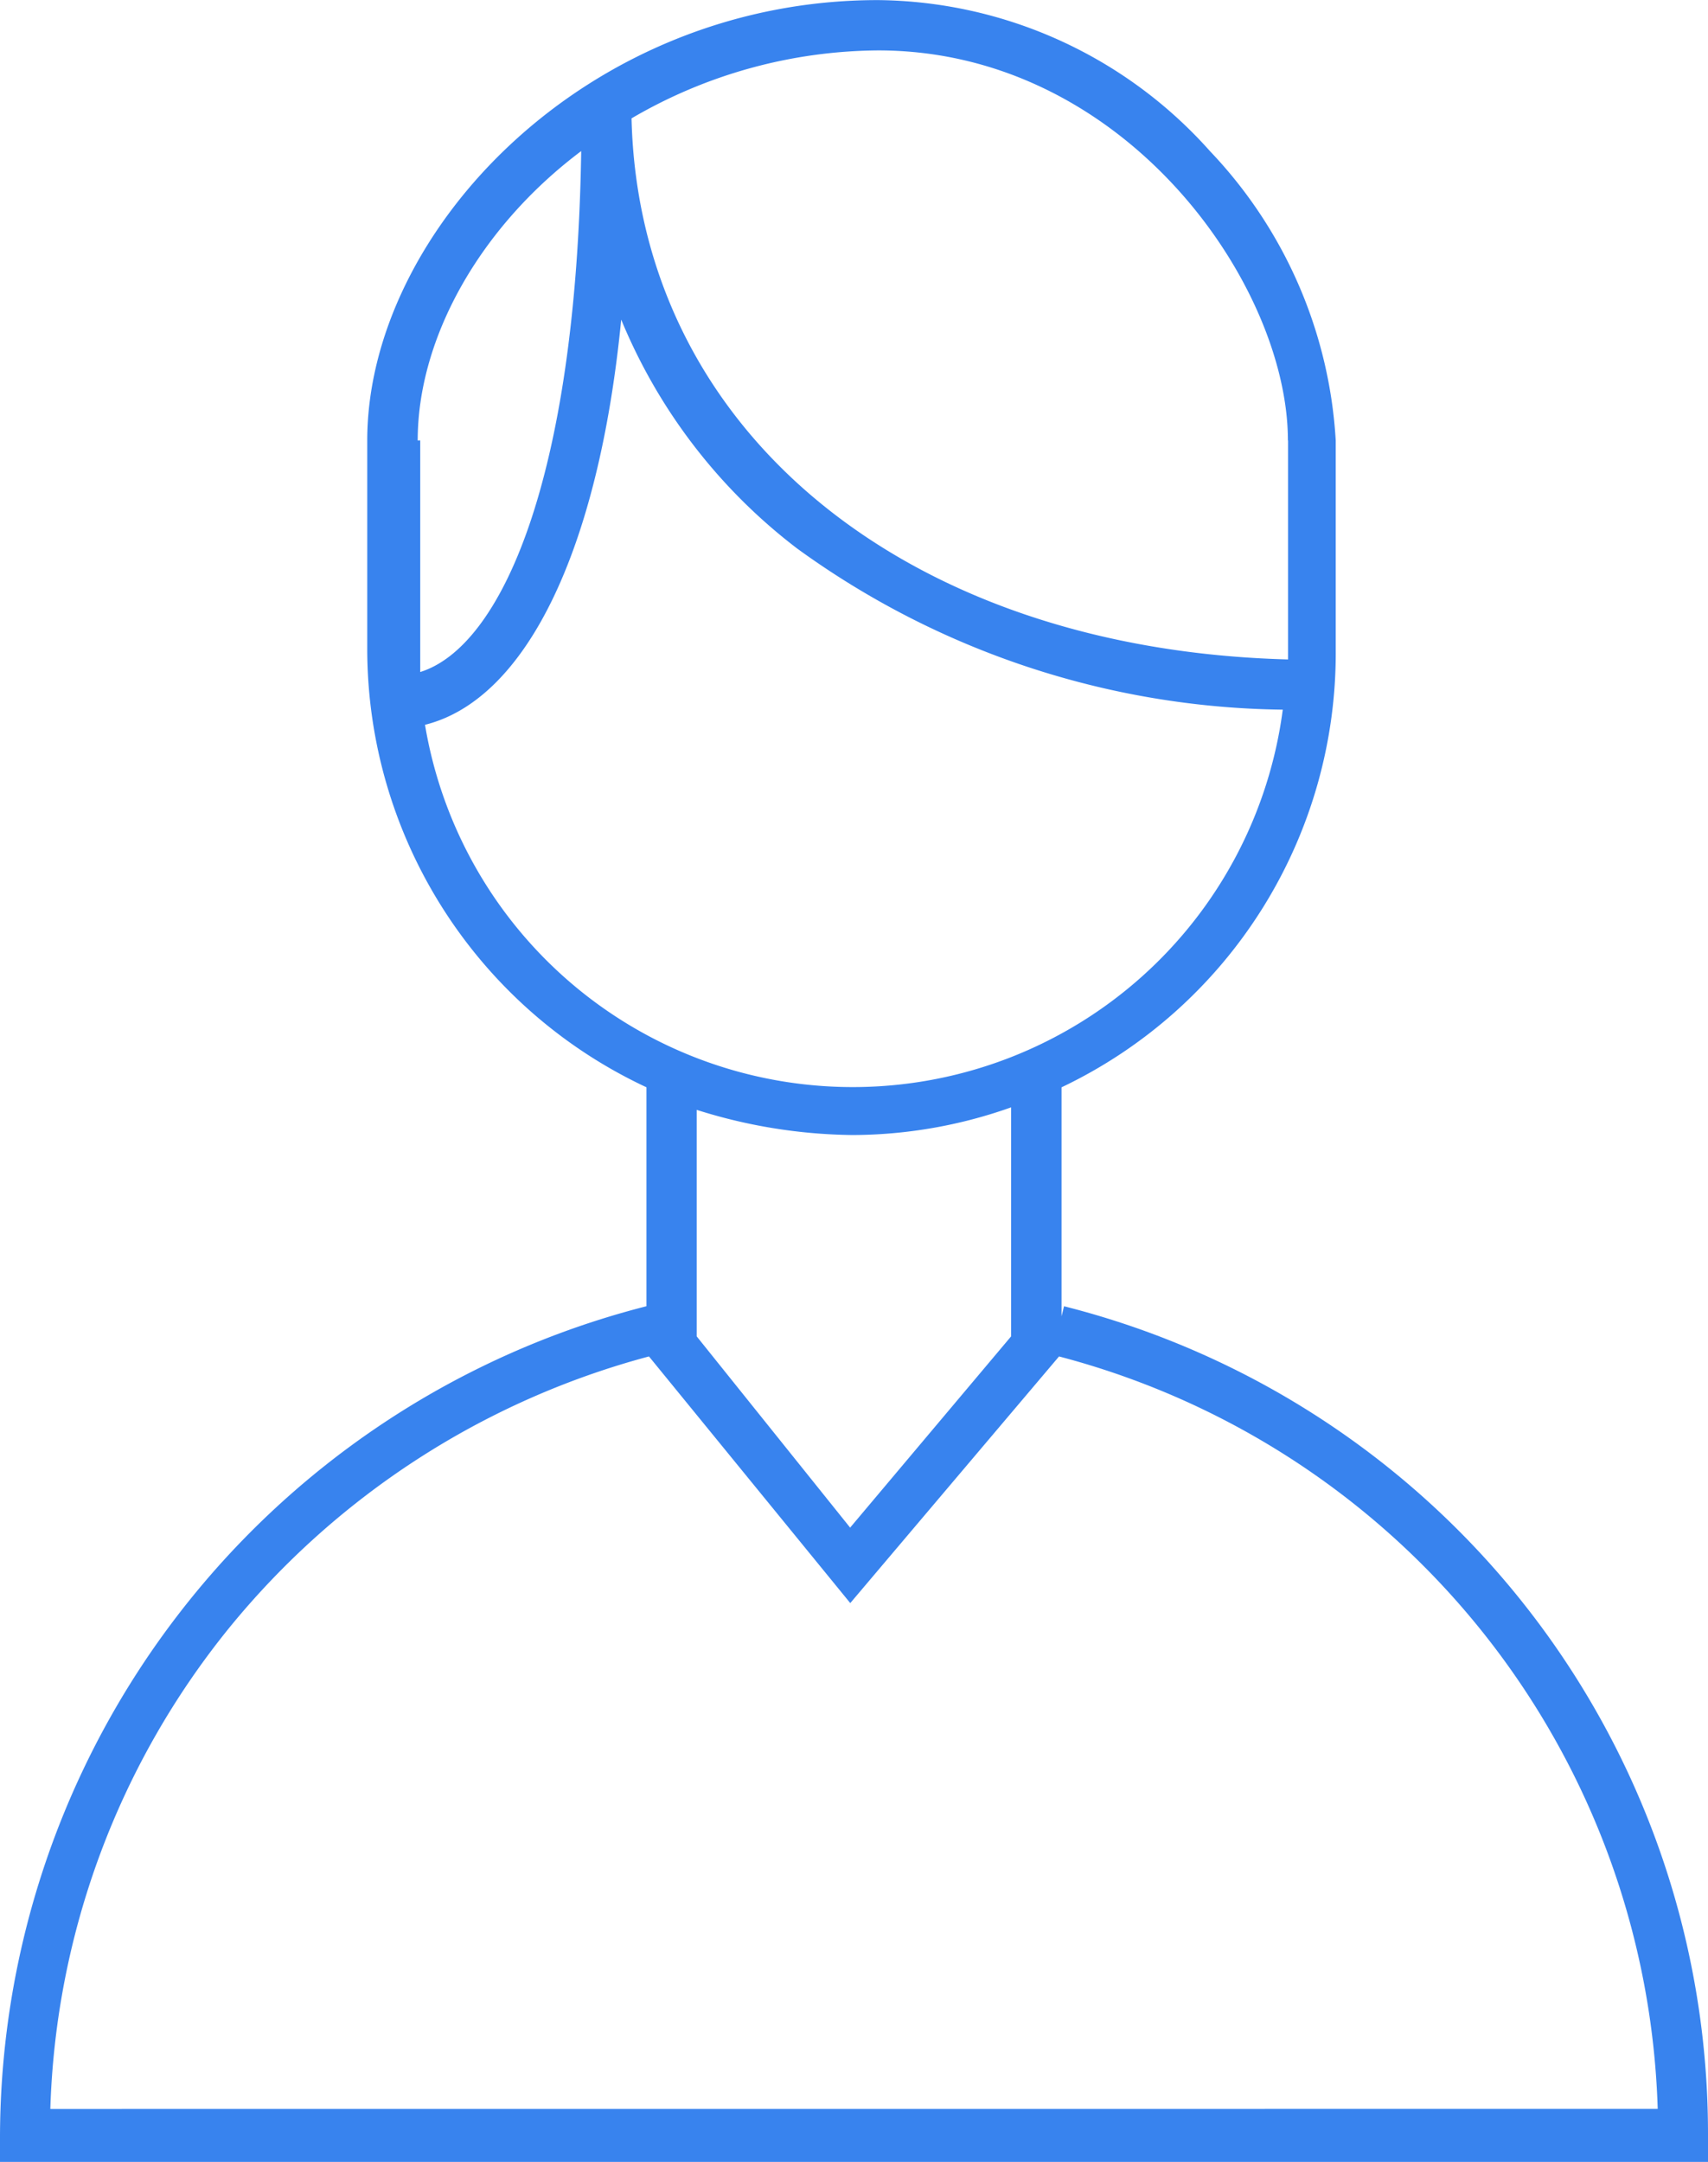 <svg xmlns="http://www.w3.org/2000/svg" width="52.606" height="66.551" viewBox="0 0 52.606 66.551">
  <path id="noun_person_982120" d="M157.382,114.2l-.077.31v-7.05a14.8,14.8,0,0,0,8.445-13.481v-6.43a14.1,14.1,0,0,0-3.874-8.91,13.868,13.868,0,0,0-10.227-4.649c-8.987,0-15.728,7.128-15.728,13.558v6.43a14.9,14.9,0,0,0,8.6,13.481v6.74a26.44,26.44,0,0,0-19.911,25.567v.775h52.606v-.852A26.269,26.269,0,0,0,157.382,114.2Zm6.9-26.652v6.74c-11.776-.31-19.989-7.05-20.221-16.657a15.222,15.222,0,0,1,7.593-2.092C159.242,75.537,164.277,82.742,164.277,87.545Zm-26.807,0c0-3.176,1.937-6.585,5.036-8.91-.155,10.149-2.479,15.263-4.958,16.037V87.545ZM137.7,96.3c3.1-.775,5.346-5.346,6.043-12.474a17.005,17.005,0,0,0,5.423,7.05,25.959,25.959,0,0,0,14.953,4.958A13.358,13.358,0,0,1,137.7,96.3Zm13.171,12.629a14.694,14.694,0,0,0,4.881-.852v7.05l-4.958,5.888-4.726-5.888v-6.973A16.406,16.406,0,0,0,150.874,108.929ZM126.16,138.912a24.694,24.694,0,0,1,5.5-14.8,25,25,0,0,1,12.938-8.367l6.2,7.593,6.43-7.593a24.72,24.72,0,0,1,18.439,23.165Z" transform="translate(-124.61 -73.987)" fill="#3883ee"/>
</svg>
